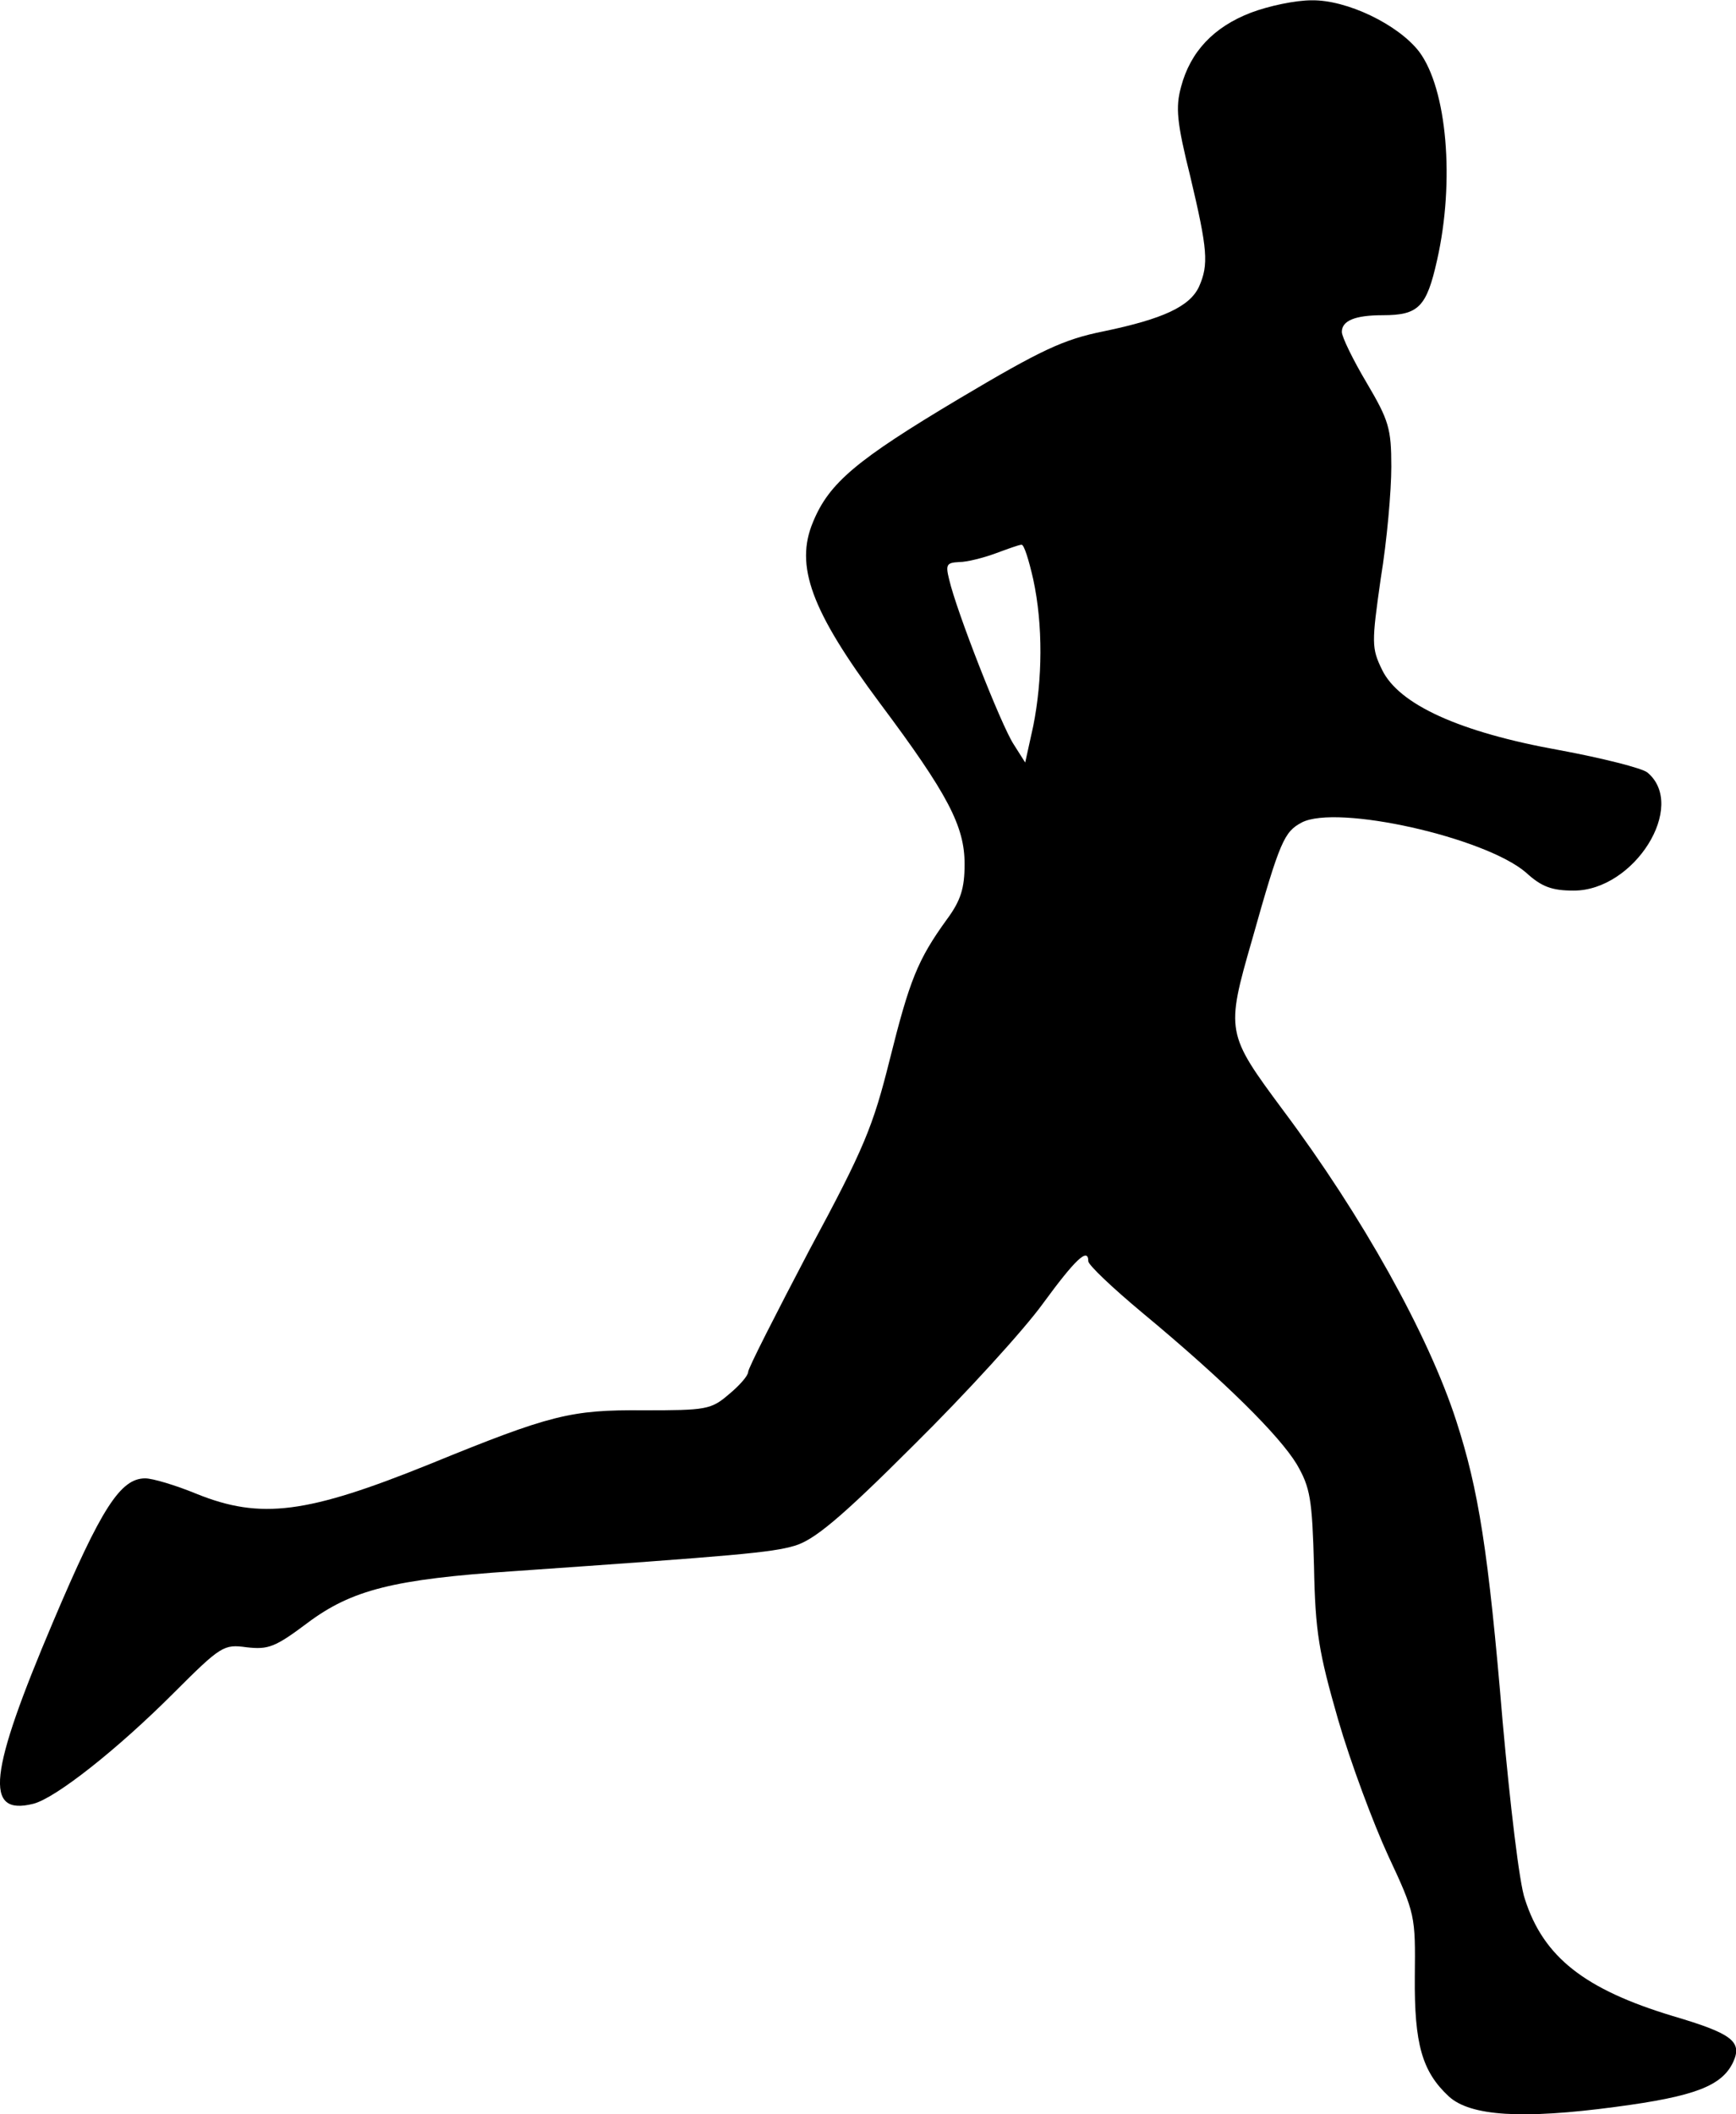 <?xml version="1.0" standalone="no"?>
<!DOCTYPE svg PUBLIC "-//W3C//DTD SVG 20010904//EN"
 "http://www.w3.org/TR/2001/REC-SVG-20010904/DTD/svg10.dtd">
<svg version="1.0" xmlns="http://www.w3.org/2000/svg"
 width="280.716pt" height="341.741pt" viewBox="0 0 280.716 341.741"
 preserveAspectRatio="xMidYMid meet">
<g transform="translate(-116.022,426.949) scale(0.1,-0.1)"
fill="#000000" stroke="none">
<path d="M3183 4249 c-60 -23 -98 -63 -113 -120 -9 -33 -7 -57 15 -145 28
-118 30 -142 14 -178 -15 -32 -58 -52 -154 -72 -65 -13 -101 -30 -234 -109
-166 -99 -210 -136 -236 -199 -30 -71 -3 -144 108 -293 110 -147 137 -199 137
-260 0 -39 -6 -59 -29 -90 -47 -65 -60 -98 -92 -226 -27 -108 -41 -143 -130
-308 -54 -103 -99 -191 -99 -197 0 -6 -14 -22 -31 -36 -29 -25 -37 -26 -138
-26 -118 1 -150 -7 -346 -87 -198 -80 -273 -90 -377 -48 -34 14 -71 25 -83 25
-40 0 -71 -48 -149 -232 -104 -245 -112 -314 -32 -294 36 9 136 88 226 178 78
78 82 80 119 75 35 -4 46 0 98 39 72 54 140 71 334 84 359 25 417 30 454 41
31 9 73 43 193 163 84 83 178 186 209 229 52 71 73 91 73 68 0 -6 39 -43 87
-83 135 -112 222 -199 250 -245 22 -38 25 -56 28 -165 2 -107 8 -140 39 -248
20 -69 57 -168 81 -220 44 -94 44 -97 43 -195 -1 -110 12 -154 55 -194 35 -32
119 -37 269 -17 129 17 173 34 191 73 15 33 -3 46 -98 74 -142 43 -209 95
-239 189 -9 25 -24 154 -36 287 -23 276 -39 375 -75 486 -45 139 -152 331
-280 502 -92 124 -93 127 -50 276 45 160 52 174 80 189 57 30 297 -24 363 -81
25 -23 42 -29 77 -29 98 0 184 137 119 191 -9 7 -72 23 -142 36 -162 29 -260
74 -287 130 -17 35 -17 43 -2 148 10 61 17 141 17 180 0 62 -4 75 -40 136 -22
37 -40 74 -40 82 0 18 21 27 66 27 58 0 71 13 88 89 29 128 16 277 -29 337
-34 44 -117 84 -174 83 -26 0 -69 -9 -98 -20z m-352 -916 c16 -74 15 -162 0
-237 l-13 -59 -19 30 c-20 31 -92 214 -104 266 -6 24 -4 27 16 28 13 0 40 7
59 14 19 7 38 14 42 14 4 1 12 -25 19 -56z"/>
</g>
</svg>

